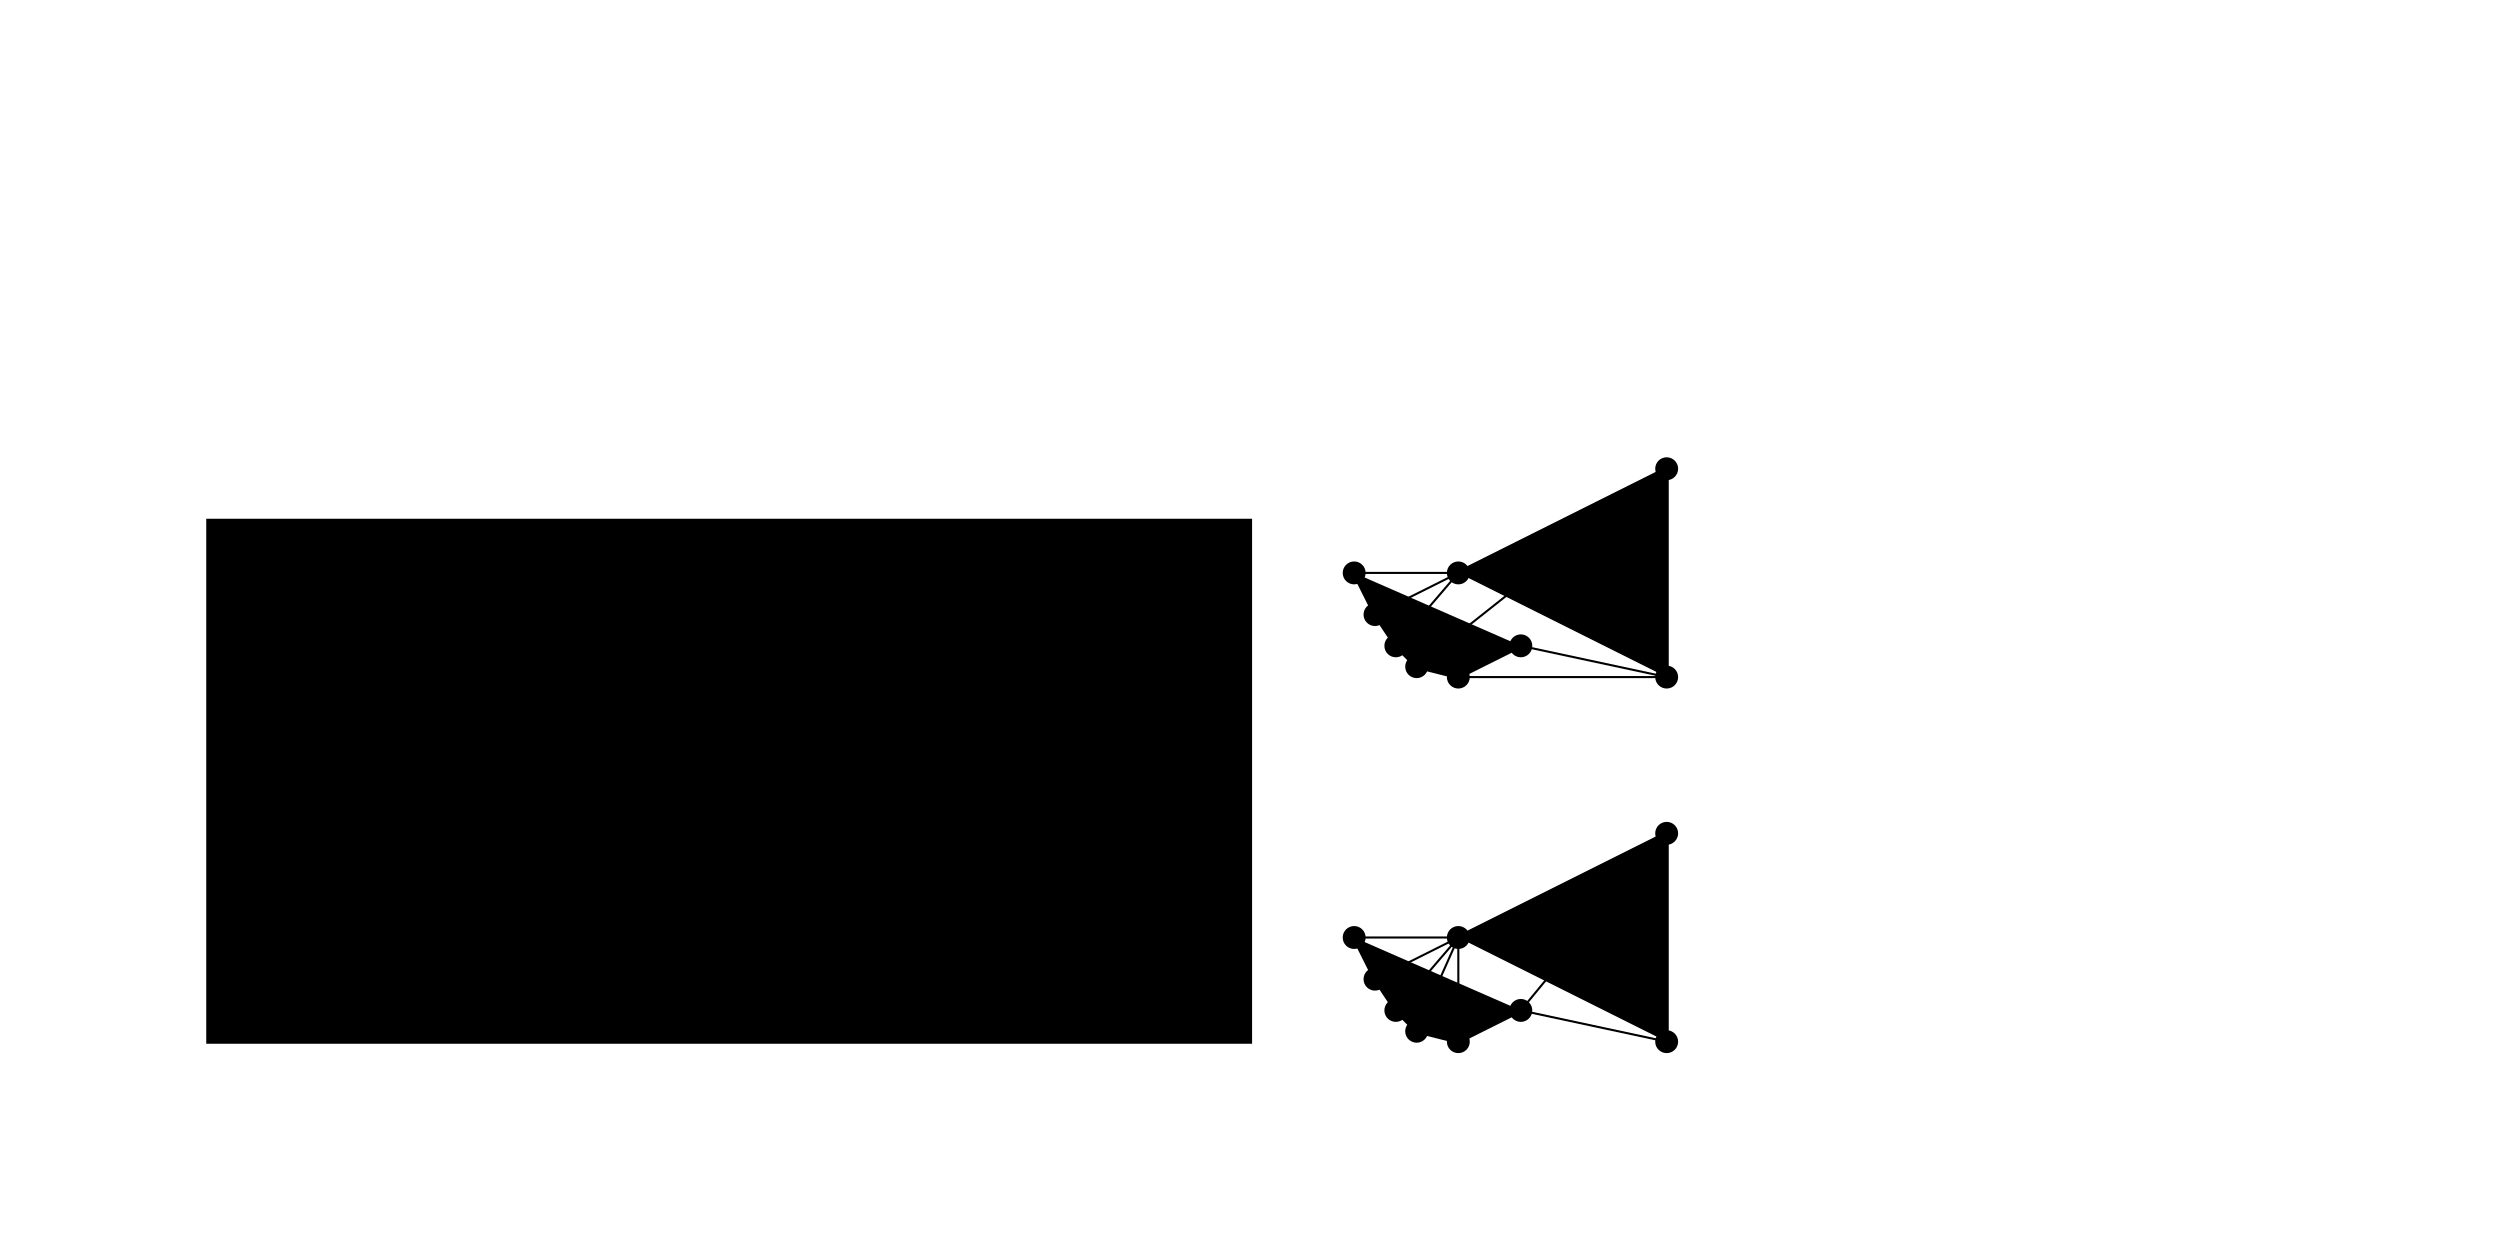<?xml version="1.0" encoding="utf-8"?>
<svg version="1.2" baseProfile="tiny" id="openrndr-svg" xmlns="http://www.w3.org/2000/svg" xmlns:xlink="http://www.w3.org/1999/xlink" x="0.0" width="1200.0" height="600.0" y="0.0" ><g >
<path stroke="ffc0cb" fill="none" d="M 700.0 450.0L650.0 450.0"/>
<path stroke="ffc0cb" fill="none" d="M 700.0 450.0L660.0 470.0"/>
<path stroke="ffc0cb" fill="none" d="M 700.0 450.0L670.0 485.0"/>
<path stroke="ffc0cb" fill="none" d="M 700.0 450.0L680.0 495.0"/>
<path stroke="ffc0cb" fill="none" d="M 700.0 450.0L700.0 500.0"/>
<path stroke="ffc0cb" fill="none" d="M 800.0 400.0L730.0 485.0"/>
<path stroke="ffc0cb" fill="none" d="M 800.0 500.0L730.0 485.0"/>
<path stroke="000" fill="ffffff" stroke-width="2.0" d="M 700.0 450.0L800.0 400.0L800.0 500.0"/>
<path stroke="000" fill="ffffff" d="M 695.0 450.0C695.0 452.761 697.239 455.0 700.0 455.0C702.761 455.0 705.0 452.761 705.0 450.0C705.0 447.239 702.761 445.0 700.0 445.0C697.239 445.0 695.0 447.239 695.0 450.0z"/>
<path stroke="000" fill="ffffff" d="M 795.0 400.0C795.0 402.761 797.239 405.0 800.0 405.0C802.761 405.0 805.0 402.761 805.0 400.0C805.0 397.239 802.761 395.0 800.0 395.0C797.239 395.0 795.0 397.239 795.0 400.0z"/>
<path stroke="000" fill="ffffff" d="M 795.0 500.0C795.0 502.761 797.239 505.0 800.0 505.0C802.761 505.0 805.0 502.761 805.0 500.0C805.0 497.239 802.761 495.0 800.0 495.0C797.239 495.0 795.0 497.239 795.0 500.0z"/>
<path stroke="000" fill="ffffff" stroke-width="2.0" d="M 650.0 450.0L660.0 470.0L670.0 485.0L680.0 495.0L700.0 500.0L730.0 485.0"/>
<path stroke="000" fill="ffffff" d="M 645.0 450.0C645.0 452.761 647.239 455.0 650.0 455.0C652.761 455.0 655.0 452.761 655.0 450.0C655.0 447.239 652.761 445.0 650.0 445.0C647.239 445.0 645.0 447.239 645.0 450.0z"/>
<path stroke="000" fill="ffffff" d="M 655.0 470.0C655.0 472.761 657.239 475.0 660.0 475.0C662.761 475.0 665.0 472.761 665.0 470.0C665.0 467.239 662.761 465.0 660.0 465.0C657.239 465.0 655.0 467.239 655.0 470.0z"/>
<path stroke="000" fill="ffffff" d="M 665.0 485.0C665.0 487.761 667.239 490.0 670.0 490.0C672.761 490.0 675.0 487.761 675.0 485.0C675.0 482.239 672.761 480.0 670.0 480.0C667.239 480.0 665.0 482.239 665.0 485.0z"/>
<path stroke="000" fill="ffffff" d="M 675.0 495.0C675.0 497.761 677.239 500.0 680.0 500.0C682.761 500.0 685.0 497.761 685.0 495.0C685.0 492.239 682.761 490.0 680.0 490.0C677.239 490.0 675.0 492.239 675.0 495.0z"/>
<path stroke="000" fill="ffffff" d="M 695.0 500.0C695.0 502.761 697.239 505.0 700.0 505.0C702.761 505.0 705.0 502.761 705.0 500.0C705.0 497.239 702.761 495.0 700.0 495.0C697.239 495.0 695.0 497.239 695.0 500.0z"/>
<path stroke="000" fill="ffffff" d="M 725.0 485.0C725.0 487.761 727.239 490.0 730.0 490.0C732.761 490.0 735.0 487.761 735.0 485.0C735.0 482.239 732.761 480.0 730.0 480.0C727.239 480.0 725.0 482.239 725.0 485.0z"/>
<path fill="32628d" stroke-width="2.0" d="M 100.0 500.0L183.333 500.0L183.333 416.667L100.0 416.667L100.0 500.0z"/>
<path fill="365a8c" stroke-width="2.0" d="M 183.333 500.0L266.667 500.0L266.667 416.667L183.333 416.667L183.333 500.0z"/>
<path fill="355c8c" stroke-width="2.0" d="M 266.667 500.0L350.0 500.0L350.0 416.667L266.667 416.667L266.667 500.0z"/>
<path fill="33618d" stroke-width="2.0" d="M 350.0 500.0L433.333 500.0L433.333 416.667L350.0 416.667L350.0 500.0z"/>
<path fill="32628d" stroke-width="2.0" d="M 433.333 500.0L516.667 500.0L516.667 416.667L433.333 416.667L433.333 500.0z"/>
<path fill="355c8c" stroke-width="2.0" d="M 516.667 500.0L600.0 500.0L600.0 416.667L516.667 416.667L516.667 500.0z"/>
<path fill="fde724" stroke-width="2.0" d="M 100.0 416.667L183.333 416.667L183.333 333.333L100.0 333.333L100.0 416.667z"/>
<path fill="f8e621" stroke-width="2.0" d="M 183.333 416.667L266.667 416.667L266.667 333.333L183.333 333.333L183.333 416.667z"/>
<path fill="f3e51e" stroke-width="2.0" d="M 266.667 416.667L350.0 416.667L350.0 333.333L266.667 333.333L266.667 416.667z"/>
<path fill="e9e419" stroke-width="2.0" d="M 350.0 416.667L433.333 416.667L433.333 333.333L350.0 333.333L350.0 416.667z"/>
<path fill="b7dd29" stroke-width="2.0" d="M 433.333 416.667L516.667 416.667L516.667 333.333L433.333 333.333L433.333 416.667z"/>
<path fill="42be71" stroke-width="2.0" d="M 516.667 416.667L600.0 416.667L600.0 333.333L516.667 333.333L516.667 416.667z"/>
<path fill="fde724" stroke-width="2.0" d="M 100.0 333.333L183.333 333.333L183.333 250.0L100.0 250.0L100.0 333.333z"/>
<path fill="f8e621" stroke-width="2.0" d="M 183.333 333.333L266.667 333.333L266.667 250.0L183.333 250.0L183.333 333.333z"/>
<path fill="f3e51e" stroke-width="2.0" d="M 266.667 333.333L350.0 333.333L350.0 250.0L266.667 250.0L266.667 333.333z"/>
<path fill="e9e419" stroke-width="2.0" d="M 350.0 333.333L433.333 333.333L433.333 250.0L350.0 250.0L350.0 333.333z"/>
<path fill="b7dd29" stroke-width="2.0" d="M 433.333 333.333L516.667 333.333L516.667 250.0L433.333 250.0L433.333 333.333z"/>
<path fill="42be71" stroke-width="2.0" d="M 516.667 333.333L600.0 333.333L600.0 250.0L516.667 250.0L516.667 333.333z"/>
<path stroke="000" fill="none" d="M 100.0 416.667L600.0 416.667"/>
<path stroke="000" fill="none" d="M 100.0 333.333L600.0 333.333"/>
<path stroke="000" fill="none" d="M 183.333 500.0L183.333 250.0"/>
<path stroke="000" fill="none" d="M 266.667 500.0L266.667 250.0"/>
<path stroke="000" fill="none" d="M 350.0 500.0L350.0 250.0"/>
<path stroke="000" fill="none" d="M 433.333 500.0L433.333 250.0"/>
<path stroke="000" fill="none" d="M 516.667 500.0L516.667 250.0"/>
<path stroke="000" fill="none" stroke-width="2.0" d="M 100.0 500.0L600.0 500.0L600.0 250.0L100.0 250.0L100.0 500.0z"/>
<path stroke="e7ecef" fill="none" stroke-width="2.0" d="M 141.667 459.333L225.0 459.333L308.333 459.333L391.667 459.333L475.0 459.333L558.333 376.0L558.333 292.667"/>
<path stroke="ff8811" fill="none" stroke-width="2.0" d="M 141.667 457.333L225.0 457.333L308.333 457.333L391.667 374.0L475.0 290.667L558.333 290.667"/>
<path stroke="ffc0cb" fill="none" d="M 700.0 275.0L650.0 275.0"/>
<path stroke="ffc0cb" fill="none" d="M 700.0 275.0L660.0 295.0"/>
<path stroke="ffc0cb" fill="none" d="M 700.0 275.0L670.0 310.0"/>
<path stroke="ffc0cb" fill="none" d="M 800.0 225.0L680.0 320.0"/>
<path stroke="ffc0cb" fill="none" d="M 800.0 325.0L700.0 325.0"/>
<path stroke="ffc0cb" fill="none" d="M 800.0 325.0L730.0 310.0"/>
<path stroke="000" fill="ffffff" stroke-width="2.0" d="M 700.0 275.0L800.0 225.0L800.0 325.0"/>
<path stroke="000" fill="ffffff" d="M 695.0 275.0C695.0 277.761 697.239 280.0 700.0 280.0C702.761 280.0 705.0 277.761 705.0 275.0C705.0 272.239 702.761 270.0 700.0 270.0C697.239 270.0 695.0 272.239 695.0 275.0z"/>
<path stroke="000" fill="ffffff" d="M 795.0 225.0C795.0 227.761 797.239 230.0 800.0 230.0C802.761 230.0 805.0 227.761 805.0 225.0C805.0 222.239 802.761 220.0 800.0 220.0C797.239 220.0 795.0 222.239 795.0 225.0z"/>
<path stroke="000" fill="ffffff" d="M 795.0 325.0C795.0 327.761 797.239 330.0 800.0 330.0C802.761 330.0 805.0 327.761 805.0 325.0C805.0 322.239 802.761 320.0 800.0 320.0C797.239 320.0 795.0 322.239 795.0 325.0z"/>
<path stroke="000" fill="ffffff" stroke-width="2.0" d="M 650.0 275.0L660.0 295.0L670.0 310.0L680.0 320.0L700.0 325.0L730.0 310.0"/>
<path stroke="000" fill="ffffff" d="M 645.0 275.0C645.0 277.761 647.239 280.0 650.0 280.0C652.761 280.0 655.0 277.761 655.0 275.0C655.0 272.239 652.761 270.0 650.0 270.0C647.239 270.0 645.0 272.239 645.0 275.0z"/>
<path stroke="000" fill="ffffff" d="M 655.0 295.0C655.0 297.761 657.239 300.0 660.0 300.0C662.761 300.0 665.0 297.761 665.0 295.0C665.0 292.239 662.761 290.0 660.0 290.0C657.239 290.0 655.0 292.239 655.0 295.0z"/>
<path stroke="000" fill="ffffff" d="M 665.0 310.0C665.0 312.761 667.239 315.0 670.0 315.0C672.761 315.0 675.0 312.761 675.0 310.0C675.0 307.239 672.761 305.0 670.0 305.0C667.239 305.0 665.0 307.239 665.0 310.0z"/>
<path stroke="000" fill="ffffff" d="M 675.0 320.0C675.0 322.761 677.239 325.0 680.0 325.0C682.761 325.0 685.0 322.761 685.0 320.0C685.0 317.239 682.761 315.0 680.0 315.0C677.239 315.0 675.0 317.239 675.0 320.0z"/>
<path stroke="000" fill="ffffff" d="M 695.0 325.0C695.0 327.761 697.239 330.0 700.0 330.0C702.761 330.0 705.0 327.761 705.0 325.0C705.0 322.239 702.761 320.0 700.0 320.0C697.239 320.0 695.0 322.239 695.0 325.0z"/>
<path stroke="000" fill="ffffff" d="M 725.0 310.0C725.0 312.761 727.239 315.0 730.0 315.0C732.761 315.0 735.0 312.761 735.0 310.0C735.0 307.239 732.761 305.0 730.0 305.0C727.239 305.0 725.0 307.239 725.0 310.0z"/>
</g>
</svg>